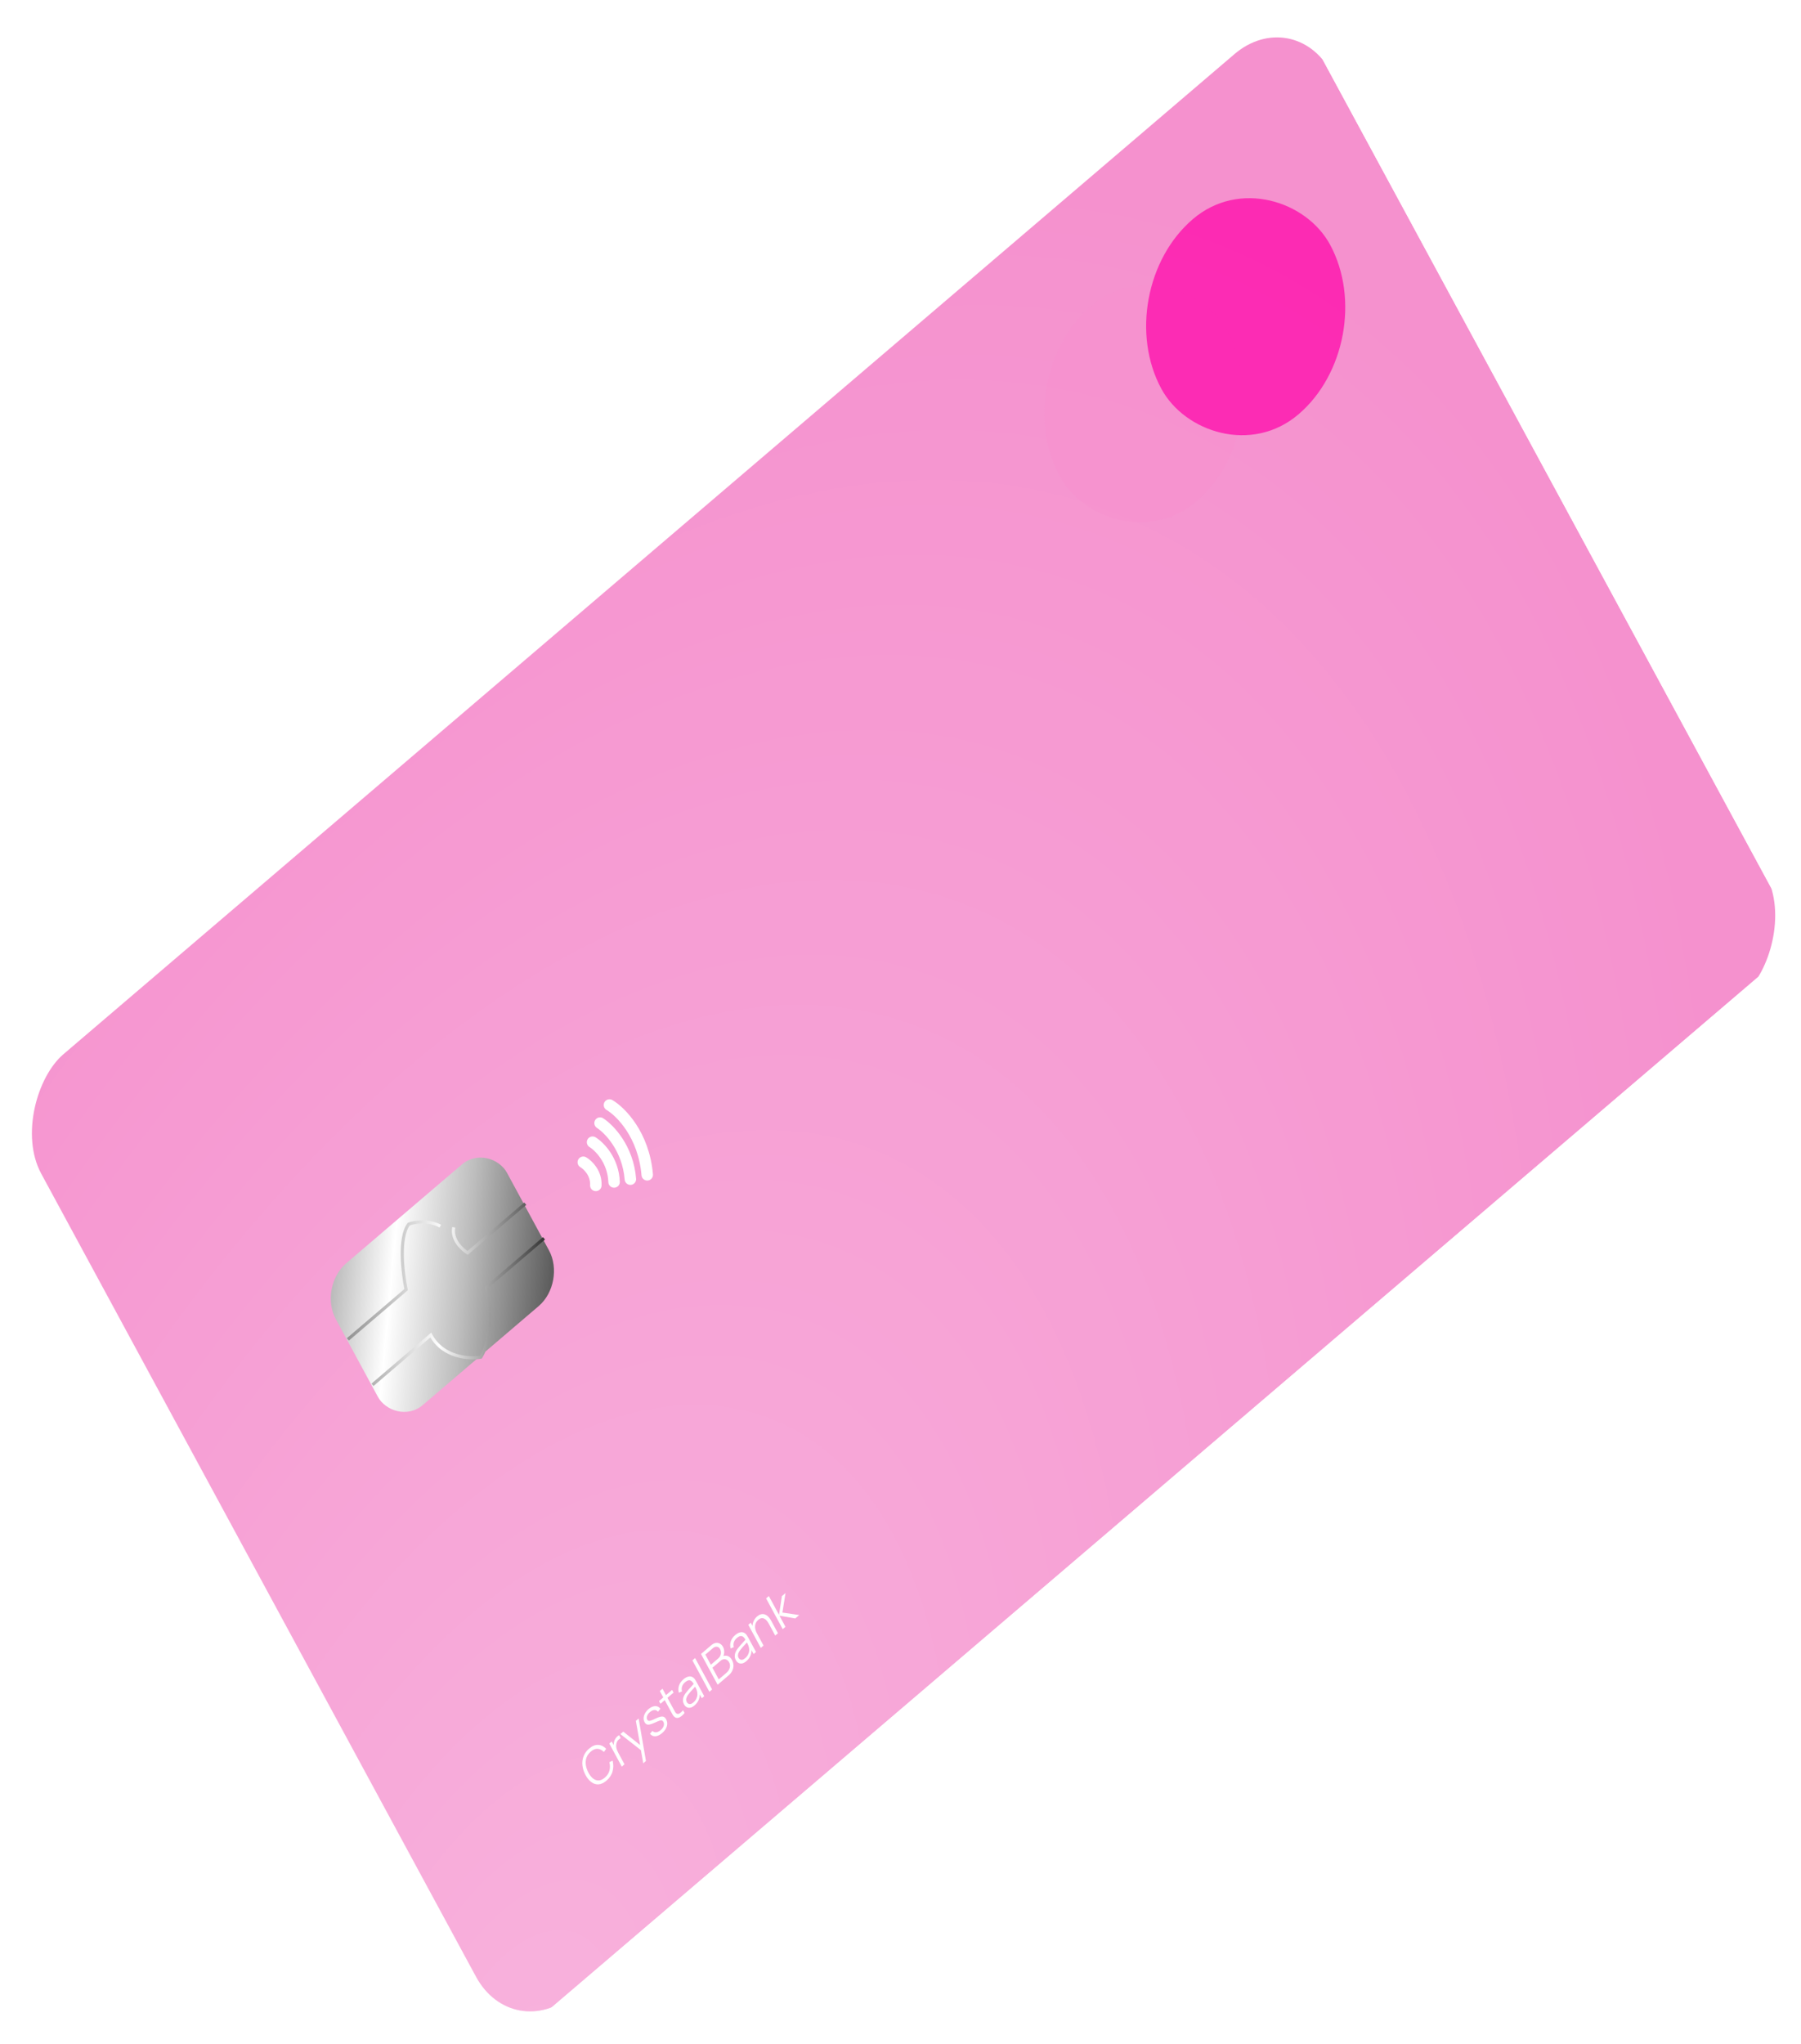 <svg width="445" height="505" viewBox="0 0 445 505" fill="none" xmlns="http://www.w3.org/2000/svg">
<g clip-path="url(#clip0_2314_753)">
<g filter="url(#filter0_bii_2314_753)">
<rect width="264.327" height="419.347" rx="19.314" transform="matrix(-0.476 -0.879 0.76 -0.649 126.04 504.816)" fill="#F591CE"/>
<rect width="264.327" height="419.347" rx="19.314" transform="matrix(-0.476 -0.879 0.76 -0.649 126.04 504.816)" fill="url(#paint0_radial_2314_753)"/>
</g>
<rect opacity="0.48" width="54.856" height="54.856" rx="27.428" transform="matrix(0.76 -0.649 0.476 0.879 248.71 93.443)" fill="#F591CE"/>
<rect opacity="0.7" width="54.856" height="54.856" rx="27.428" transform="matrix(0.76 -0.649 0.476 0.879 273.892 71.936)" fill="#FF00A8"/>
<g filter="url(#filter1_i_2314_753)">
<rect width="55.669" height="39.822" rx="9.013" transform="matrix(0.76 -0.649 0.476 0.879 79.448 318.74)" fill="url(#paint1_linear_2314_753)"/>
</g>
<path d="M85.958 330.904L100.353 318.61C99.513 314.594 98.465 305.735 101 302.423C102.341 301.93 105.776 301.34 108.799 302.928M92.034 342.131L106.428 329.837C109.437 335.396 115.925 335.796 118.792 335.301C121.662 330.87 120.913 321.982 120.18 318.092L134.414 305.935M129.785 297.381L115.551 309.538C114.152 308.692 111.509 306.241 112.127 303.212" stroke="url(#paint2_linear_2314_753)" stroke-width="0.773"/>
<path d="M144.125 287.146C145.22 287.778 147.372 289.807 147.219 292.864M146.412 282.188C148.103 283.226 151.534 286.644 151.73 292.016M148.264 277.471C150.509 278.906 155.151 283.685 155.758 291.319M150.59 273.002C153.344 274.613 159.066 280.316 159.921 290.245" stroke="white" stroke-width="2.833" stroke-linecap="round" stroke-linejoin="round"/>
<path d="M149.848 439.922C149.194 440.481 148.552 440.785 147.921 440.835C147.288 440.882 146.695 440.707 146.142 440.31C145.589 439.913 145.103 439.325 144.682 438.548C144.261 437.771 144.005 436.986 143.915 436.194C143.824 435.402 143.914 434.647 144.183 433.928C144.45 433.206 144.911 432.565 145.565 432.007C146.328 431.355 147.075 431.049 147.804 431.09C148.531 431.127 149.19 431.449 149.781 432.056L149.208 432.846C148.742 432.364 148.234 432.102 147.681 432.059C147.129 432.016 146.558 432.247 145.968 432.751C145.454 433.19 145.1 433.69 144.906 434.252C144.711 434.814 144.659 435.412 144.748 436.045C144.839 436.673 145.052 437.306 145.389 437.944C145.729 438.58 146.114 439.066 146.545 439.402C146.979 439.736 147.443 439.894 147.935 439.875C148.428 439.849 148.932 439.617 149.446 439.178C150.036 438.674 150.417 438.092 150.588 437.431C150.758 436.766 150.751 436.075 150.567 435.358L151.363 434.979C151.595 435.892 151.592 436.782 151.353 437.649C151.114 438.512 150.612 439.27 149.848 439.922ZM153.635 436.457L150.551 430.758L151.153 430.244L151.895 431.616L151.68 431.537C151.643 431.322 151.631 431.106 151.643 430.89C151.653 430.67 151.685 430.471 151.739 430.291C151.796 430.052 151.892 429.826 152.026 429.613C152.158 429.398 152.308 429.21 152.476 429.052C152.642 428.89 152.807 428.769 152.973 428.689L153.367 429.417C153.159 429.517 152.956 429.673 152.759 429.883C152.561 430.093 152.418 430.359 152.33 430.681C152.246 430.969 152.219 431.252 152.249 431.529C152.277 431.804 152.341 432.069 152.439 432.324C152.535 432.576 152.644 432.815 152.766 433.04L154.305 435.884L153.635 436.457ZM158.934 435.635L158.268 431.828L158.762 432.703L153.288 428.42L154 427.812L158.543 431.424L158.251 431.673L157.112 425.154L157.796 424.57L159.604 435.062L158.934 435.635ZM163.594 428.175C163.016 428.668 162.462 428.931 161.932 428.962C161.404 428.99 160.959 428.784 160.596 428.343L161.209 427.627C161.457 427.888 161.763 428.005 162.126 427.978C162.491 427.944 162.864 427.764 163.248 427.436C163.622 427.117 163.868 426.775 163.987 426.411C164.104 426.044 164.078 425.704 163.908 425.391C163.813 425.215 163.701 425.102 163.572 425.053C163.444 424.997 163.25 425.012 162.989 425.096C162.727 425.18 162.353 425.335 161.866 425.561C161.343 425.802 160.917 425.96 160.588 426.035C160.26 426.11 159.992 426.102 159.787 426.01C159.58 425.914 159.404 425.733 159.259 425.465C159.084 425.142 159.01 424.791 159.036 424.413C159.061 424.032 159.178 423.655 159.385 423.282C159.591 422.906 159.879 422.559 160.25 422.242C160.621 421.925 160.991 421.713 161.359 421.604C161.728 421.489 162.07 421.48 162.385 421.576C162.699 421.673 162.963 421.872 163.175 422.174L162.568 422.901C162.342 422.606 162.054 422.466 161.706 422.48C161.359 422.488 160.998 422.647 160.624 422.957C160.268 423.245 160.026 423.566 159.896 423.918C159.765 424.267 159.772 424.577 159.919 424.848C160.001 424.999 160.111 425.095 160.249 425.137C160.385 425.175 160.582 425.153 160.84 425.071C161.102 424.987 161.456 424.836 161.903 424.619C162.429 424.366 162.861 424.202 163.199 424.129C163.538 424.056 163.816 424.073 164.034 424.18C164.252 424.287 164.441 424.488 164.601 424.784C164.892 425.322 164.948 425.894 164.769 426.5C164.591 427.099 164.199 427.658 163.594 428.175ZM169.149 423.206C168.909 423.509 168.649 423.77 168.371 423.987C168.095 424.201 167.819 424.34 167.541 424.402C167.267 424.462 167.006 424.412 166.76 424.252C166.557 424.116 166.393 423.945 166.268 423.738C166.144 423.525 166.007 423.28 165.856 423.002L163.032 417.783L163.698 417.214L166.505 422.401C166.635 422.64 166.745 422.84 166.835 422.999C166.927 423.152 167.035 423.265 167.16 423.339C167.397 423.481 167.646 423.474 167.908 423.317C168.173 423.158 168.464 422.894 168.781 422.526L169.149 423.206ZM163.195 420.931L162.835 420.266L166.065 417.507L166.425 418.172L163.195 420.931ZM171.615 421.331C171.244 421.648 170.891 421.837 170.554 421.898C170.221 421.956 169.923 421.91 169.659 421.76C169.396 421.61 169.182 421.383 169.018 421.081C168.851 420.771 168.761 420.462 168.749 420.153C168.739 419.838 168.788 419.53 168.898 419.231C169.01 418.929 169.17 418.636 169.376 418.352C169.587 418.069 169.829 417.772 170.102 417.462C170.376 417.146 170.647 416.845 170.915 416.56C171.184 416.268 171.417 416.009 171.615 415.784L171.469 416.155C171.174 415.585 170.854 415.248 170.51 415.146C170.166 415.044 169.749 415.202 169.259 415.621C168.921 415.909 168.683 416.241 168.544 416.617C168.408 416.99 168.396 417.407 168.507 417.868L167.735 418.203C167.571 417.597 167.583 417.008 167.772 416.435C167.96 415.863 168.327 415.344 168.871 414.879C169.321 414.495 169.756 414.267 170.176 414.197C170.597 414.12 170.973 414.211 171.304 414.468C171.454 414.582 171.594 414.732 171.722 414.921C171.851 415.109 171.972 415.309 172.087 415.52L174.003 419.061L173.405 419.571L172.631 418.141L172.85 418.078C172.947 418.71 172.889 419.305 172.675 419.863C172.461 420.421 172.108 420.911 171.615 421.331ZM171.33 420.595C171.644 420.327 171.882 420.028 172.046 419.698C172.21 419.368 172.302 419.029 172.323 418.682C172.342 418.331 172.296 417.995 172.185 417.674C172.122 417.46 172.033 417.242 171.918 417.022C171.802 416.798 171.714 416.631 171.655 416.522L171.993 416.457C171.784 416.687 171.555 416.934 171.306 417.197C171.061 417.459 170.821 417.722 170.587 417.989C170.356 418.253 170.155 418.505 169.982 418.745C169.867 418.91 169.767 419.091 169.682 419.287C169.595 419.48 169.546 419.681 169.535 419.891C169.527 420.098 169.578 420.304 169.689 420.508C169.778 420.673 169.9 420.803 170.054 420.898C170.21 420.991 170.395 421.021 170.609 420.987C170.825 420.952 171.066 420.821 171.33 420.595ZM175.282 417.969L171.084 410.212L171.755 409.639L175.952 417.396L175.282 417.969ZM177.32 416.228L173.208 408.629L175.745 406.462C176.113 406.148 176.481 405.962 176.85 405.904C177.219 405.846 177.561 405.902 177.874 406.071C178.186 406.236 178.44 406.499 178.634 406.858C178.855 407.266 178.957 407.71 178.942 408.191C178.925 408.669 178.791 409.105 178.542 409.498L178.392 409.247C178.894 409.024 179.362 408.985 179.796 409.129C180.23 409.273 180.582 409.594 180.852 410.094C181.09 410.534 181.215 410.982 181.227 411.44C181.237 411.895 181.143 412.333 180.944 412.754C180.745 413.176 180.453 413.552 180.067 413.882L177.32 416.228ZM177.593 414.907L179.5 413.278C179.767 413.049 179.978 412.79 180.132 412.499C180.284 412.204 180.366 411.903 180.377 411.595C180.391 411.285 180.32 410.985 180.164 410.697C180.012 410.415 179.819 410.21 179.584 410.081C179.35 409.952 179.099 409.904 178.832 409.936C178.566 409.963 178.31 410.081 178.064 410.292L176.034 412.026L177.593 414.907ZM175.637 411.292L177.494 409.706C177.703 409.527 177.865 409.309 177.98 409.052C178.092 408.791 178.146 408.521 178.142 408.242C178.141 407.96 178.072 407.693 177.934 407.439C177.74 407.08 177.474 406.881 177.137 406.84C176.802 406.797 176.469 406.917 176.137 407.2L174.28 408.786L175.637 411.292ZM184.412 410.402C184.041 410.719 183.687 410.908 183.351 410.969C183.018 411.027 182.719 410.981 182.455 410.831C182.192 410.681 181.978 410.454 181.814 410.152C181.647 409.842 181.557 409.533 181.546 409.224C181.535 408.909 181.585 408.601 181.694 408.302C181.807 408 181.966 407.707 182.172 407.423C182.384 407.14 182.626 406.843 182.898 406.533C183.172 406.217 183.443 405.916 183.711 405.631C183.98 405.339 184.214 405.08 184.412 404.855L184.266 405.226C183.97 404.656 183.65 404.319 183.306 404.217C182.962 404.115 182.545 404.273 182.055 404.692C181.717 404.98 181.479 405.312 181.34 405.688C181.204 406.061 181.192 406.478 181.303 406.939L180.531 407.274C180.367 406.668 180.38 406.079 180.568 405.506C180.756 404.934 181.123 404.415 181.667 403.95C182.117 403.566 182.552 403.338 182.972 403.268C183.393 403.191 183.769 403.282 184.1 403.539C184.25 403.653 184.39 403.803 184.518 403.992C184.647 404.18 184.768 404.38 184.883 404.591L186.799 408.132L186.201 408.643L185.427 407.212L185.646 407.149C185.744 407.781 185.685 408.376 185.472 408.934C185.258 409.492 184.904 409.982 184.412 410.402ZM184.127 409.666C184.44 409.398 184.678 409.099 184.842 408.769C185.006 408.439 185.098 408.1 185.119 407.753C185.139 407.402 185.092 407.066 184.981 406.745C184.918 406.531 184.83 406.313 184.715 406.093C184.598 405.869 184.51 405.702 184.451 405.593L184.789 405.528C184.58 405.758 184.351 406.005 184.103 406.268C183.857 406.53 183.617 406.793 183.383 407.06C183.153 407.324 182.951 407.576 182.778 407.816C182.663 407.981 182.563 408.162 182.478 408.358C182.391 408.551 182.342 408.752 182.331 408.962C182.323 409.169 182.375 409.375 182.485 409.579C182.574 409.744 182.696 409.874 182.85 409.969C183.007 410.062 183.192 410.092 183.405 410.058C183.621 410.023 183.862 409.892 184.127 409.666ZM191.545 404.078L189.972 401.171C189.8 400.854 189.618 400.586 189.423 400.366C189.227 400.143 189.017 399.982 188.795 399.884C188.574 399.78 188.343 399.751 188.101 399.798C187.863 399.842 187.614 399.974 187.356 400.195C187.119 400.398 186.934 400.624 186.803 400.875C186.675 401.124 186.597 401.391 186.57 401.677C186.543 401.956 186.567 402.25 186.64 402.558C186.713 402.866 186.837 403.182 187.012 403.505L186.472 403.789C186.156 403.205 185.979 402.639 185.94 402.091C185.901 401.543 185.982 401.034 186.182 400.565C186.382 400.096 186.682 399.69 187.084 399.347C187.379 399.095 187.664 398.929 187.941 398.847C188.22 398.763 188.484 398.746 188.733 398.795C188.985 398.842 189.221 398.941 189.441 399.093C189.659 399.241 189.86 399.427 190.043 399.651C190.225 399.872 190.385 400.11 190.524 400.367L192.22 403.501L191.545 404.078ZM187.982 407.122L184.898 401.422L185.505 400.904L186.264 402.308L186.333 402.249L188.657 406.545L187.982 407.122ZM193.4 402.494L189.292 394.892L189.968 394.315L192.481 398.959L193.195 394.336L194.089 393.573L193.322 398.394L197.474 399.014L196.498 399.848L192.595 399.17L194.08 401.914L193.4 402.494Z" fill="white"/>
</g>
<defs>
<filter id="filter0_bii_2314_753" x="-57.592" y="-55.967" width="560.337" height="616.752" filterUnits="userSpaceOnUse" color-interpolation-filters="sRGB">
<feFlood flood-opacity="0" result="BackgroundImageFix"/>
<feGaussianBlur in="BackgroundImageFix" stdDeviation="32.191"/>
<feComposite in2="SourceAlpha" operator="in" result="effect1_backgroundBlur_2314_753"/>
<feBlend mode="normal" in="SourceGraphic" in2="effect1_backgroundBlur_2314_753" result="shape"/>
<feColorMatrix in="SourceAlpha" type="matrix" values="0 0 0 0 0 0 0 0 0 0 0 0 0 0 0 0 0 0 127 0" result="hardAlpha"/>
<feOffset dx="-0.515" dy="-0.515"/>
<feGaussianBlur stdDeviation="0.386"/>
<feComposite in2="hardAlpha" operator="arithmetic" k2="-1" k3="1"/>
<feColorMatrix type="matrix" values="0 0 0 0 0 0 0 0 0 0 0 0 0 0 0 0 0 0 0.36 0"/>
<feBlend mode="normal" in2="shape" result="effect2_innerShadow_2314_753"/>
<feColorMatrix in="SourceAlpha" type="matrix" values="0 0 0 0 0 0 0 0 0 0 0 0 0 0 0 0 0 0 127 0" result="hardAlpha"/>
<feOffset dx="1.288" dy="1.03"/>
<feGaussianBlur stdDeviation="0.515"/>
<feComposite in2="hardAlpha" operator="arithmetic" k2="-1" k3="1"/>
<feColorMatrix type="matrix" values="0 0 0 0 1 0 0 0 0 1 0 0 0 0 1 0 0 0 0.25 0"/>
<feBlend mode="normal" in2="effect2_innerShadow_2314_753" result="effect3_innerShadow_2314_753"/>
</filter>
<filter id="filter1_i_2314_753" x="82.505" y="286.512" width="55.169" height="63.325" filterUnits="userSpaceOnUse" color-interpolation-filters="sRGB">
<feFlood flood-opacity="0" result="BackgroundImageFix"/>
<feBlend mode="normal" in="SourceGraphic" in2="BackgroundImageFix" result="shape"/>
<feColorMatrix in="SourceAlpha" type="matrix" values="0 0 0 0 0 0 0 0 0 0 0 0 0 0 0 0 0 0 127 0" result="hardAlpha"/>
<feOffset dx="-0.773" dy="-0.773"/>
<feComposite in2="hardAlpha" operator="arithmetic" k2="-1" k3="1"/>
<feColorMatrix type="matrix" values="0 0 0 0 0 0 0 0 0 0 0 0 0 0 0 0 0 0 0.25 0"/>
<feBlend mode="normal" in2="shape" result="effect1_innerShadow_2314_753"/>
</filter>
<radialGradient id="paint0_radial_2314_753" cx="0" cy="0" r="1" gradientUnits="userSpaceOnUse" gradientTransform="translate(-8.228 -5.892) rotate(60.002) scale(459.81 289.832)">
<stop stop-color="white" stop-opacity="0.3"/>
<stop offset="1" stop-color="white" stop-opacity="0"/>
</radialGradient>
<linearGradient id="paint1_linear_2314_753" x1="0" y1="0" x2="49.879" y2="39.822" gradientUnits="userSpaceOnUse">
<stop stop-color="#ABABAB"/>
<stop offset="0.312" stop-color="white"/>
<stop offset="0.63" stop-color="#BDBDBD"/>
<stop offset="1" stop-color="#5E5E5E"/>
</linearGradient>
<linearGradient id="paint2_linear_2314_753" x1="82.056" y1="319.387" x2="136.809" y2="322.204" gradientUnits="userSpaceOnUse">
<stop stop-color="#7D7D7D"/>
<stop offset="0.495" stop-color="white"/>
<stop offset="1" stop-color="#1C1C1C"/>
</linearGradient>
<clipPath id="clip0_2314_753">
<rect width="419.347" height="264.327" fill="white" transform="matrix(0.76 -0.649 0.476 0.879 0.239 272.346)"/>
</clipPath>
</defs>
</svg>
